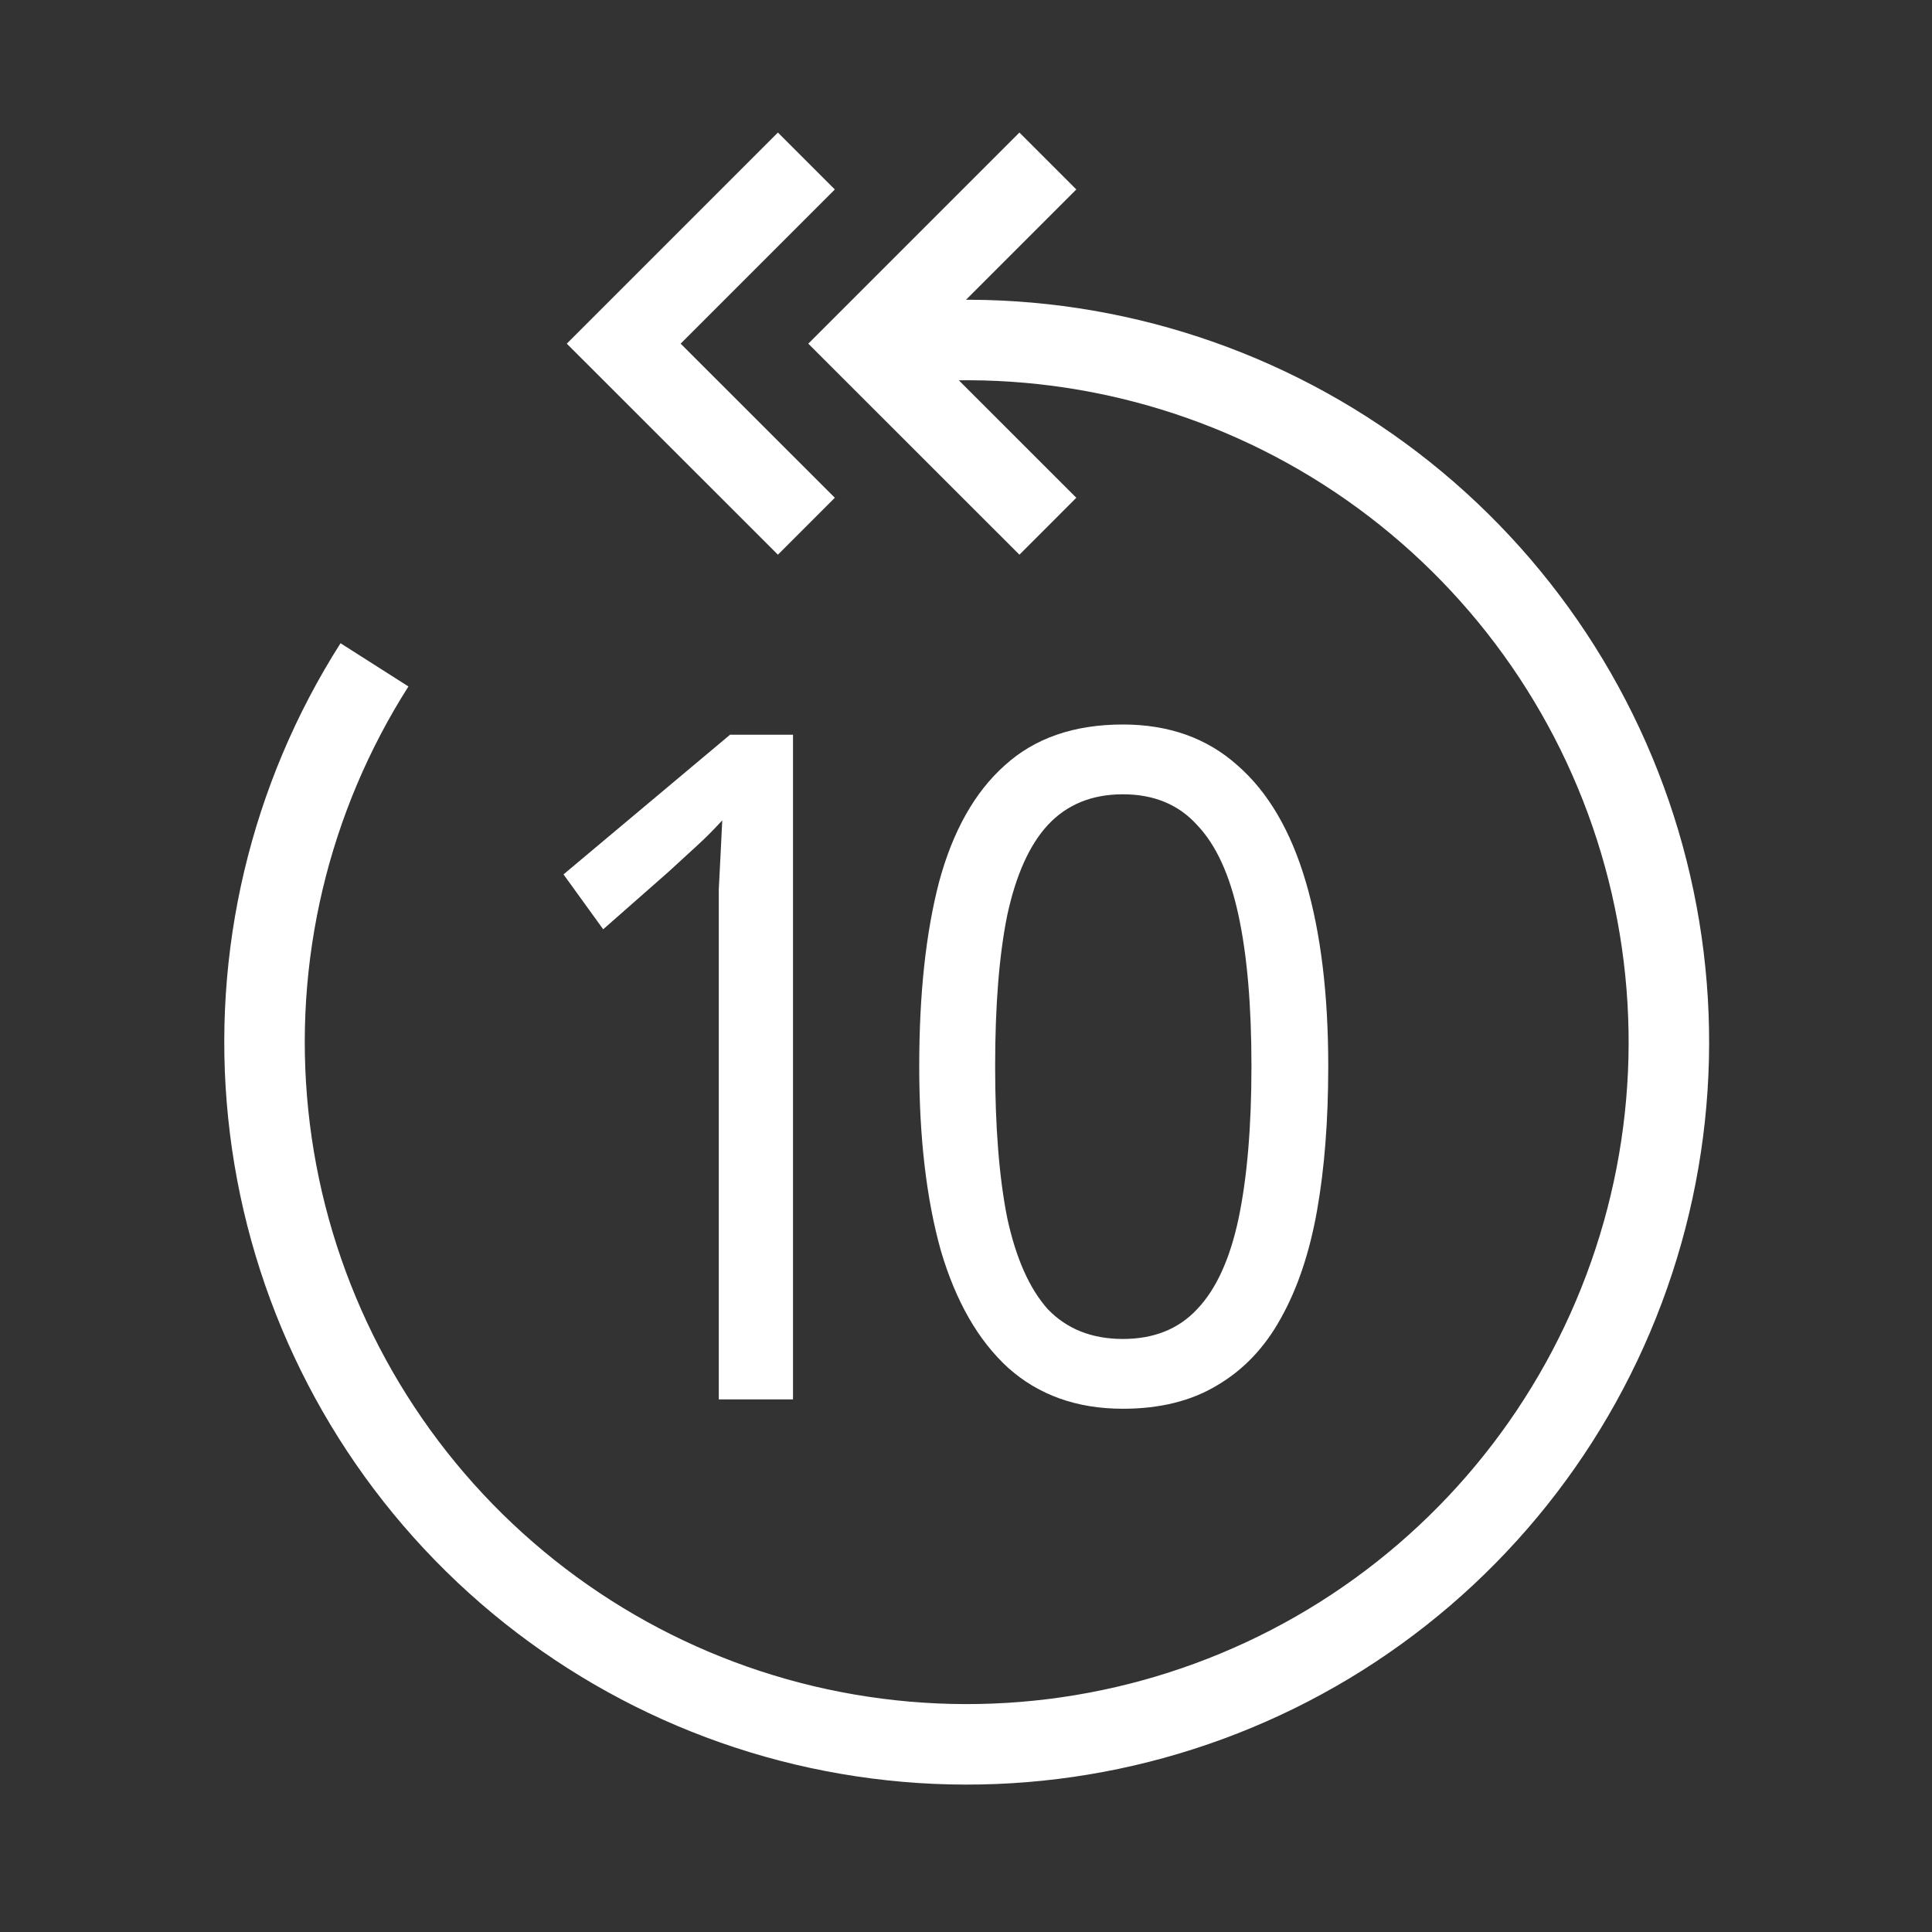 <svg width="24" height="24" viewBox="0 0 24 24" fill="none" xmlns="http://www.w3.org/2000/svg">
<rect x="0" y="0" width="24" height="24" fill="#333333" stroke="none"/>
<path d="M4.652 8.259C3.596 9.917 3.13 11.884 3.332 13.84C3.533 15.796 4.39 17.626 5.762 19.034C7.134 20.442 8.942 21.346 10.892 21.597C12.842 21.849 14.82 21.434 16.505 20.421C18.19 19.407 19.483 17.854 20.174 16.013C20.866 14.172 20.915 12.152 20.314 10.28C19.713 8.408 18.497 6.794 16.863 5.699C15.229 4.605 13.274 4.095 11.314 4.251" stroke="white"/>
<path d="M9.851 17.384H8.929V11.614C8.929 11.39 8.929 11.201 8.929 11.047C8.937 10.893 8.944 10.75 8.951 10.619C8.958 10.48 8.965 10.338 8.972 10.191C8.858 10.315 8.754 10.419 8.661 10.503C8.569 10.588 8.451 10.696 8.308 10.827L7.493 11.544L7 10.862L9.069 9.127H9.851V17.384Z" fill="white"/>
<path d="M16.5 13.244C16.5 13.915 16.454 14.512 16.361 15.037C16.268 15.561 16.118 16.008 15.91 16.378C15.71 16.741 15.446 17.018 15.117 17.211C14.796 17.404 14.406 17.5 13.949 17.5C13.377 17.5 12.902 17.33 12.523 16.991C12.152 16.652 11.873 16.166 11.687 15.534C11.508 14.894 11.419 14.131 11.419 13.244C11.419 12.35 11.501 11.587 11.666 10.954C11.837 10.322 12.109 9.84 12.48 9.509C12.852 9.17 13.341 9 13.949 9C14.521 9 14.996 9.17 15.374 9.509C15.753 9.84 16.035 10.322 16.221 10.954C16.407 11.587 16.5 12.35 16.5 13.244ZM12.362 13.244C12.362 14 12.412 14.628 12.512 15.129C12.62 15.63 12.788 16.008 13.016 16.263C13.252 16.509 13.563 16.633 13.949 16.633C14.335 16.633 14.642 16.509 14.871 16.263C15.107 16.016 15.278 15.642 15.385 15.141C15.492 14.632 15.546 14 15.546 13.244C15.546 12.489 15.492 11.864 15.385 11.371C15.278 10.87 15.107 10.496 14.871 10.249C14.642 9.995 14.335 9.867 13.949 9.867C13.563 9.867 13.252 9.995 13.016 10.249C12.788 10.496 12.62 10.87 12.512 11.371C12.412 11.864 12.362 12.489 12.362 13.244Z" fill="white"/>
<path d="M13.017 2L10.748 4.269L13.017 6.537" stroke="white"/>
<path d="M10.017 2L7.748 4.269L10.017 6.537" stroke="white"/>
</svg>
